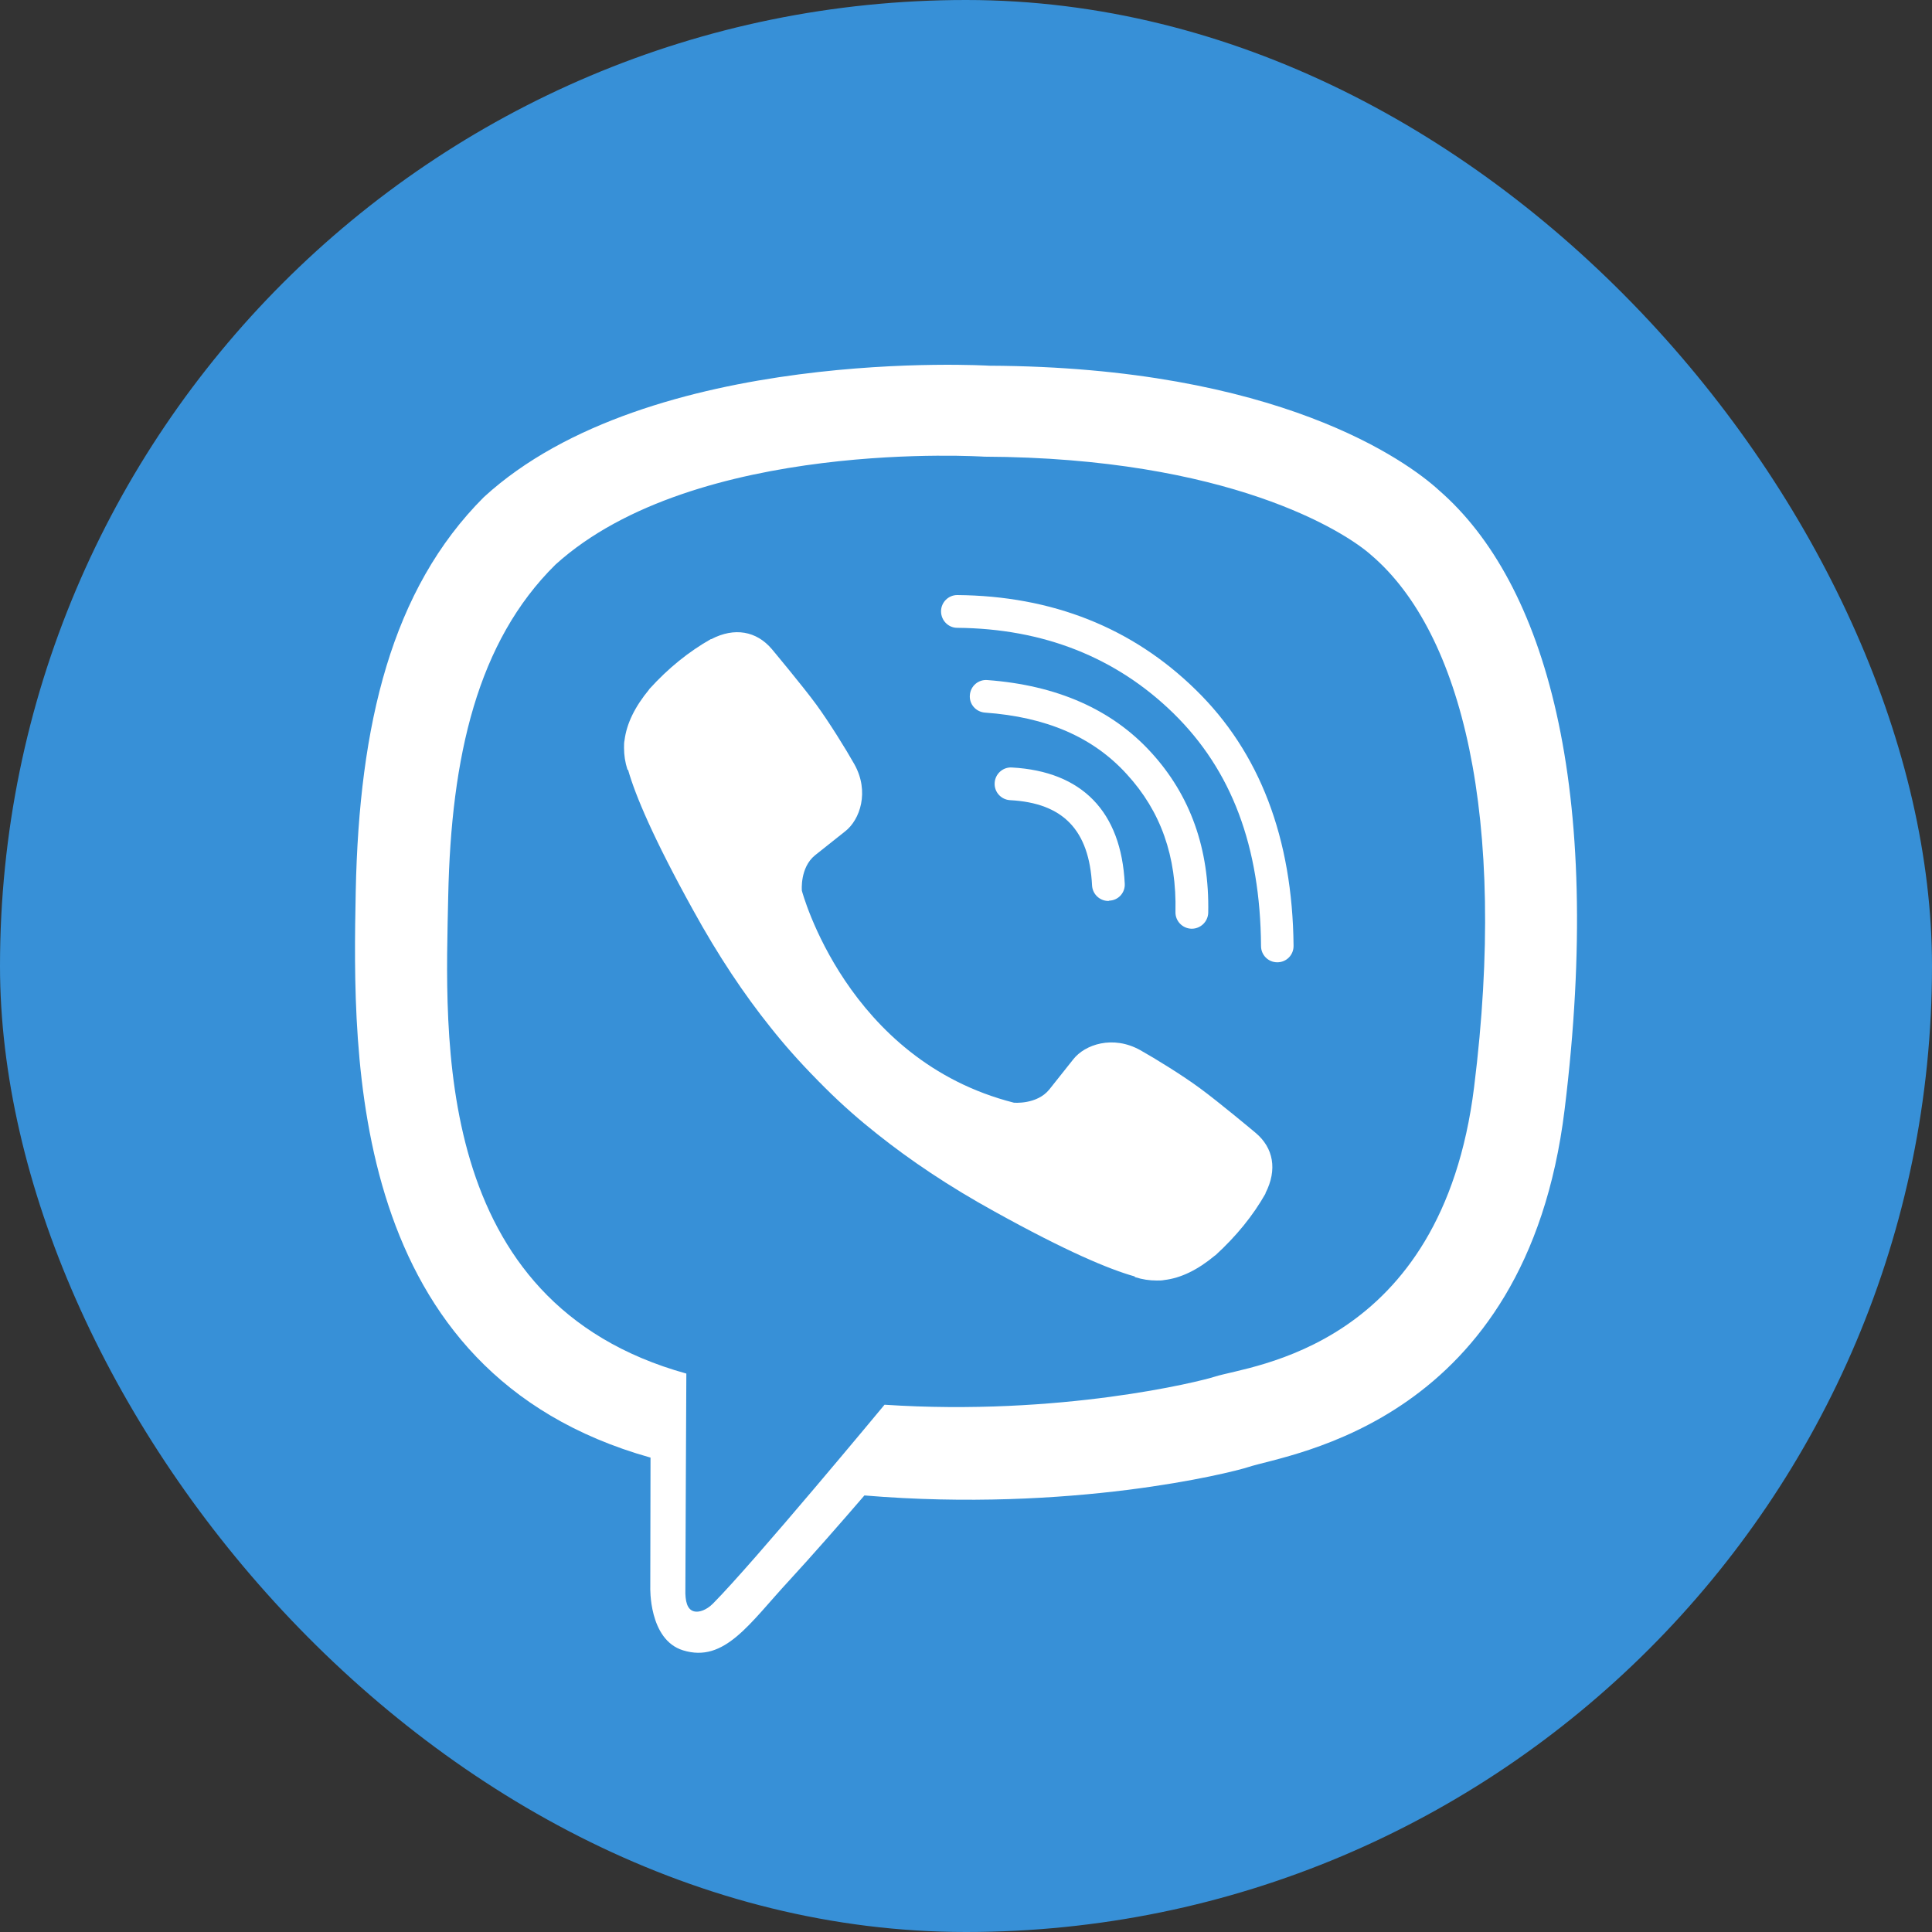 <svg width="24" height="24" viewBox="0 0 24 24" fill="none" xmlns="http://www.w3.org/2000/svg">
<rect x="0" y="0" width="24" height="24" fill="#333333" stroke="none"/>
<rect width="24" height="24" rx="12" fill="#3790D7"/>
<path d="M17.877 6.092C17.48 5.727 15.873 4.559 12.291 4.543C12.291 4.543 8.069 4.287 6.01 6.176C4.864 7.322 4.461 8.996 4.419 11.076C4.378 13.154 4.323 17.05 8.078 18.106H8.081L8.078 19.716C8.078 19.716 8.056 20.369 8.485 20.501C9.003 20.661 9.311 20.165 9.807 19.63C10.079 19.335 10.454 18.907 10.738 18.577C13.306 18.791 15.281 18.298 15.505 18.225C16.023 18.055 18.959 17.68 19.436 13.785C19.929 9.777 19.196 7.238 17.877 6.092ZM18.312 13.503C17.909 16.755 15.53 16.96 15.092 17.101C14.906 17.162 13.171 17.594 10.988 17.45C10.988 17.45 9.362 19.412 8.856 19.921C8.776 20.001 8.683 20.033 8.622 20.017C8.536 19.995 8.51 19.892 8.514 19.742C8.514 19.524 8.526 17.063 8.526 17.063C8.523 17.063 8.523 17.063 8.526 17.063C5.348 16.182 5.533 12.866 5.568 11.131C5.604 9.396 5.93 7.971 6.9 7.014C8.638 5.439 12.227 5.673 12.227 5.673C15.255 5.686 16.705 6.598 17.041 6.902C18.159 7.863 18.729 10.151 18.312 13.503Z" fill="white"/>
<path d="M13.768 11.192C13.662 11.192 13.572 11.108 13.566 11C13.531 10.311 13.207 9.975 12.548 9.94C12.436 9.934 12.349 9.838 12.356 9.726C12.362 9.614 12.458 9.527 12.57 9.534C13.441 9.582 13.928 10.081 13.972 10.977C13.979 11.089 13.892 11.185 13.78 11.188C13.774 11.192 13.771 11.192 13.768 11.192Z" fill="white"/>
<path d="M14.804 11.537H14.801C14.689 11.534 14.599 11.441 14.602 11.329C14.618 10.638 14.42 10.078 13.997 9.617C13.578 9.156 12.998 8.906 12.233 8.852C12.121 8.842 12.038 8.746 12.048 8.634C12.057 8.522 12.153 8.439 12.265 8.448C13.13 8.512 13.812 8.813 14.298 9.345C14.788 9.879 15.025 10.548 15.009 11.339C15.005 11.451 14.913 11.537 14.804 11.537Z" fill="white"/>
<path d="M15.867 11.954C15.755 11.954 15.665 11.864 15.665 11.752C15.656 10.513 15.3 9.569 14.577 8.861C13.863 8.163 12.957 7.808 11.891 7.799C11.779 7.799 11.69 7.706 11.69 7.594C11.69 7.482 11.782 7.392 11.891 7.392C13.066 7.402 14.065 7.795 14.855 8.57C15.649 9.345 16.056 10.414 16.069 11.746C16.072 11.861 15.982 11.954 15.867 11.954C15.87 11.954 15.87 11.954 15.867 11.954Z" fill="white"/>
<path d="M12.595 13.698C12.595 13.698 12.88 13.724 13.034 13.535L13.332 13.16C13.476 12.975 13.825 12.856 14.164 13.045C14.353 13.151 14.695 13.362 14.907 13.519C15.134 13.685 15.595 14.07 15.598 14.073C15.819 14.258 15.87 14.53 15.72 14.822C15.72 14.822 15.72 14.825 15.72 14.828C15.566 15.1 15.358 15.356 15.099 15.593C15.095 15.593 15.095 15.597 15.092 15.597C14.878 15.776 14.666 15.878 14.462 15.901C14.436 15.907 14.407 15.907 14.369 15.907C14.279 15.907 14.19 15.894 14.1 15.865L14.094 15.856C13.773 15.766 13.242 15.542 12.358 15.052C11.782 14.735 11.305 14.412 10.899 14.089C10.684 13.919 10.466 13.73 10.242 13.506C10.236 13.5 10.226 13.49 10.22 13.484C10.214 13.477 10.204 13.468 10.198 13.461C10.191 13.455 10.182 13.445 10.175 13.439C10.169 13.432 10.159 13.423 10.153 13.416C9.932 13.192 9.74 12.975 9.57 12.76C9.247 12.357 8.924 11.877 8.607 11.3C8.117 10.414 7.893 9.882 7.803 9.566L7.794 9.559C7.765 9.469 7.752 9.38 7.752 9.29C7.752 9.252 7.752 9.223 7.758 9.197C7.784 8.989 7.886 8.781 8.062 8.567C8.062 8.564 8.066 8.564 8.066 8.56C8.303 8.298 8.559 8.093 8.831 7.939C8.831 7.939 8.834 7.939 8.837 7.939C9.125 7.789 9.397 7.84 9.586 8.061C9.586 8.061 9.974 8.525 10.14 8.752C10.297 8.967 10.508 9.306 10.614 9.495C10.803 9.834 10.684 10.183 10.499 10.327L10.124 10.625C9.935 10.779 9.961 11.064 9.961 11.064C9.961 11.064 10.515 13.17 12.595 13.698Z" fill="white"/>
</svg>
